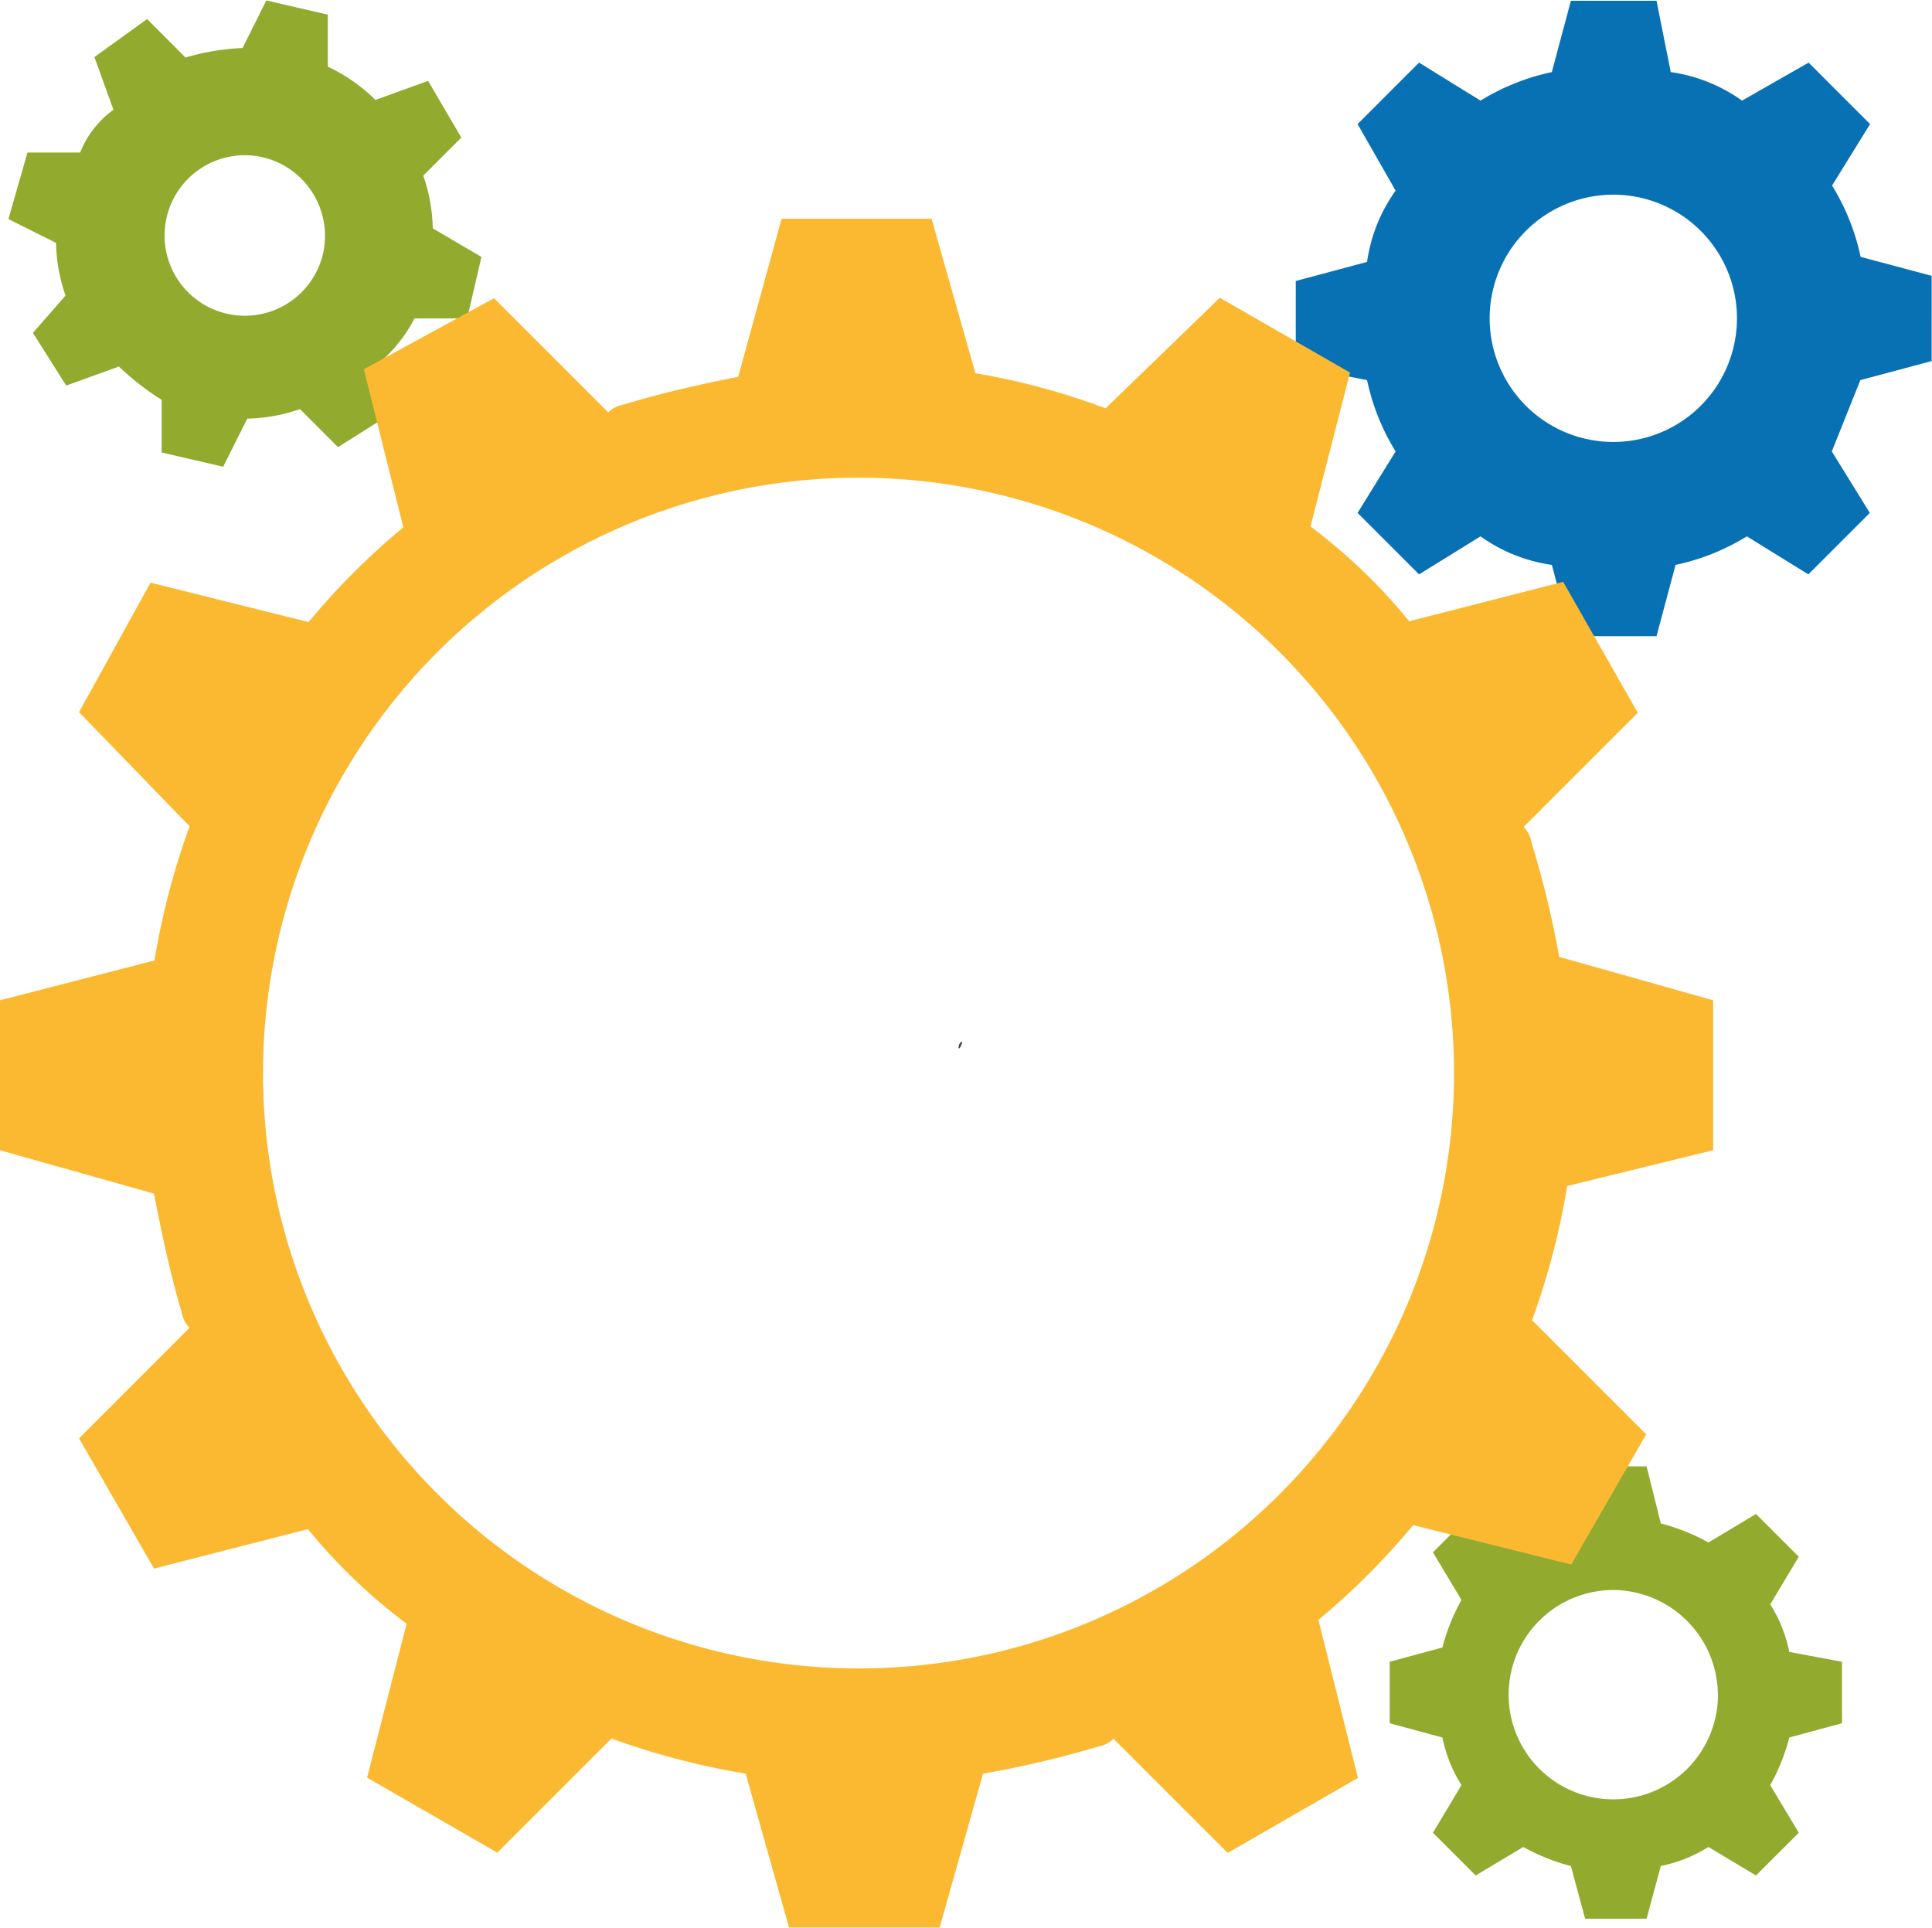 <svg xmlns="http://www.w3.org/2000/svg" width="22" height="21.954" viewBox="0 0 22 21.954">
  <g id="settings" transform="translate(0 -0.533)">
    <path id="Path_47" data-name="Path 47" d="M375.511,3.458a2.553,2.553,0,0,0-.325-.812l.433-.7-.7-.7-.758.433a1.834,1.834,0,0,0-.812-.325l-.162-.812h-.975l-.217.812a2.554,2.554,0,0,0-.812.325l-.7-.433-.7.7.433.758a1.834,1.834,0,0,0-.325.812l-.812.217V4.7l.812.162a2.553,2.553,0,0,0,.325.812l-.433.7.7.7.7-.433a1.835,1.835,0,0,0,.812.325l.217.812h.975l.217-.812a2.554,2.554,0,0,0,.812-.325l.7.433.7-.7-.433-.7.325-.812.812-.217V3.674Zm-1.408.7a1.408,1.408,0,0,1-2.816,0,1.408,1.408,0,0,1,2.816,0Z" transform="translate(-354.324)" fill="#0871b3"/>
    <path id="Path_48" data-name="Path 48" d="M394.949,410.112a1.621,1.621,0,0,0-.217-.542l.325-.542-.487-.487-.542.325a2.265,2.265,0,0,0-.542-.217l-.162-.65h-.7l-.162.6a1.621,1.621,0,0,0-.542.217l-.542-.325-.487.487.325.542a2.264,2.264,0,0,0-.217.542l-.6.162v.7l.6.163a1.621,1.621,0,0,0,.217.542l-.325.542.487.487.542-.325a2.266,2.266,0,0,0,.542.217l.162.6h.7l.162-.6a1.623,1.623,0,0,0,.542-.217l.542.325.487-.487-.325-.542a2.262,2.262,0,0,0,.217-.542l.6-.163v-.7Zm-.812.487a1.192,1.192,0,1,1-1.192-1.192A1.2,1.2,0,0,1,394.136,410.6Z" transform="translate(-374.574 -390.767)" fill="#92aa2e"/>
    <path id="Path_49" data-name="Path 49" d="M6.953,3.133a1.947,1.947,0,0,0-.108-.6L7.278,2.1,6.9,1.454l-.6.217a1.946,1.946,0,0,0-.542-.379V.7l-.7-.162-.271.542a2.72,2.72,0,0,0-.65.108L3.7.75l-.6.433.217.6a1.092,1.092,0,0,0-.379.487h-.6l-.217.758.542.271a1.948,1.948,0,0,0,.108.6L2.4,4.324l.379.6.6-.217a2.979,2.979,0,0,0,.487.379v.6l.7.162L4.841,5.3a1.948,1.948,0,0,0,.6-.108l.433.433.6-.379-.108-.6a1.687,1.687,0,0,0,.379-.487h.6l.162-.7ZM5.708,3.4A.914.914,0,1,1,5,2.32.92.92,0,0,1,5.708,3.4Z" transform="translate(-2.025 0)" fill="#92aa2e"/>
    <path id="SVGCleanerId_0" d="M254.174,276.8h0c-.054.163-.054,0,0,0Z" transform="translate(-243.217 -264.402)" fill="#344a5e"/>
    <g id="Group_46" data-name="Group 46" transform="translate(10.917 12.398)">
      <path id="SVGCleanerId_0_1_" d="M254.174,276.8h0c-.054.163-.054,0,0,0Z" transform="translate(-254.133 -276.8)" fill="#344a5e"/>
    </g>
    <path id="Path_76" data-name="Path 76" d="M19.508,60.208V58.5l-1.753-.494a11.053,11.053,0,0,0-.315-1.3.341.341,0,0,0-.09-.18l1.3-1.3L17.8,53.735l-1.753.449a6.388,6.388,0,0,0-1.124-1.079l.45-1.753L13.89,50.5l-1.3,1.259a8.011,8.011,0,0,0-1.483-.4L10.608,49.6H8.9l-.494,1.8c-.45.09-.854.18-1.3.315a.341.341,0,0,0-.18.09l-1.3-1.3-1.483.809.45,1.8a8.155,8.155,0,0,0-1.079,1.079l-1.8-.449L.9,55.219l1.259,1.3a8.48,8.48,0,0,0-.4,1.528L0,58.5v1.708l1.753.494c.09.45.18.9.315,1.348a.341.341,0,0,0,.09.18L.9,63.489l.854,1.483,1.753-.449A6.388,6.388,0,0,0,4.63,65.6l-.45,1.753,1.483.854,1.3-1.3a8.48,8.48,0,0,0,1.528.4l.494,1.753H10.7l.494-1.753A11.053,11.053,0,0,0,12.5,67a.341.341,0,0,0,.18-.09l1.3,1.3,1.483-.854-.45-1.8a8.155,8.155,0,0,0,1.079-1.079l1.8.449.854-1.483-1.3-1.3a8.48,8.48,0,0,0,.4-1.528ZM3.371,61.556A6.781,6.781,0,1,1,12,65.736,6.788,6.788,0,0,1,3.371,61.556Z" transform="translate(0 -46.576)" fill="#fbb931"/>
  </g>
</svg>

